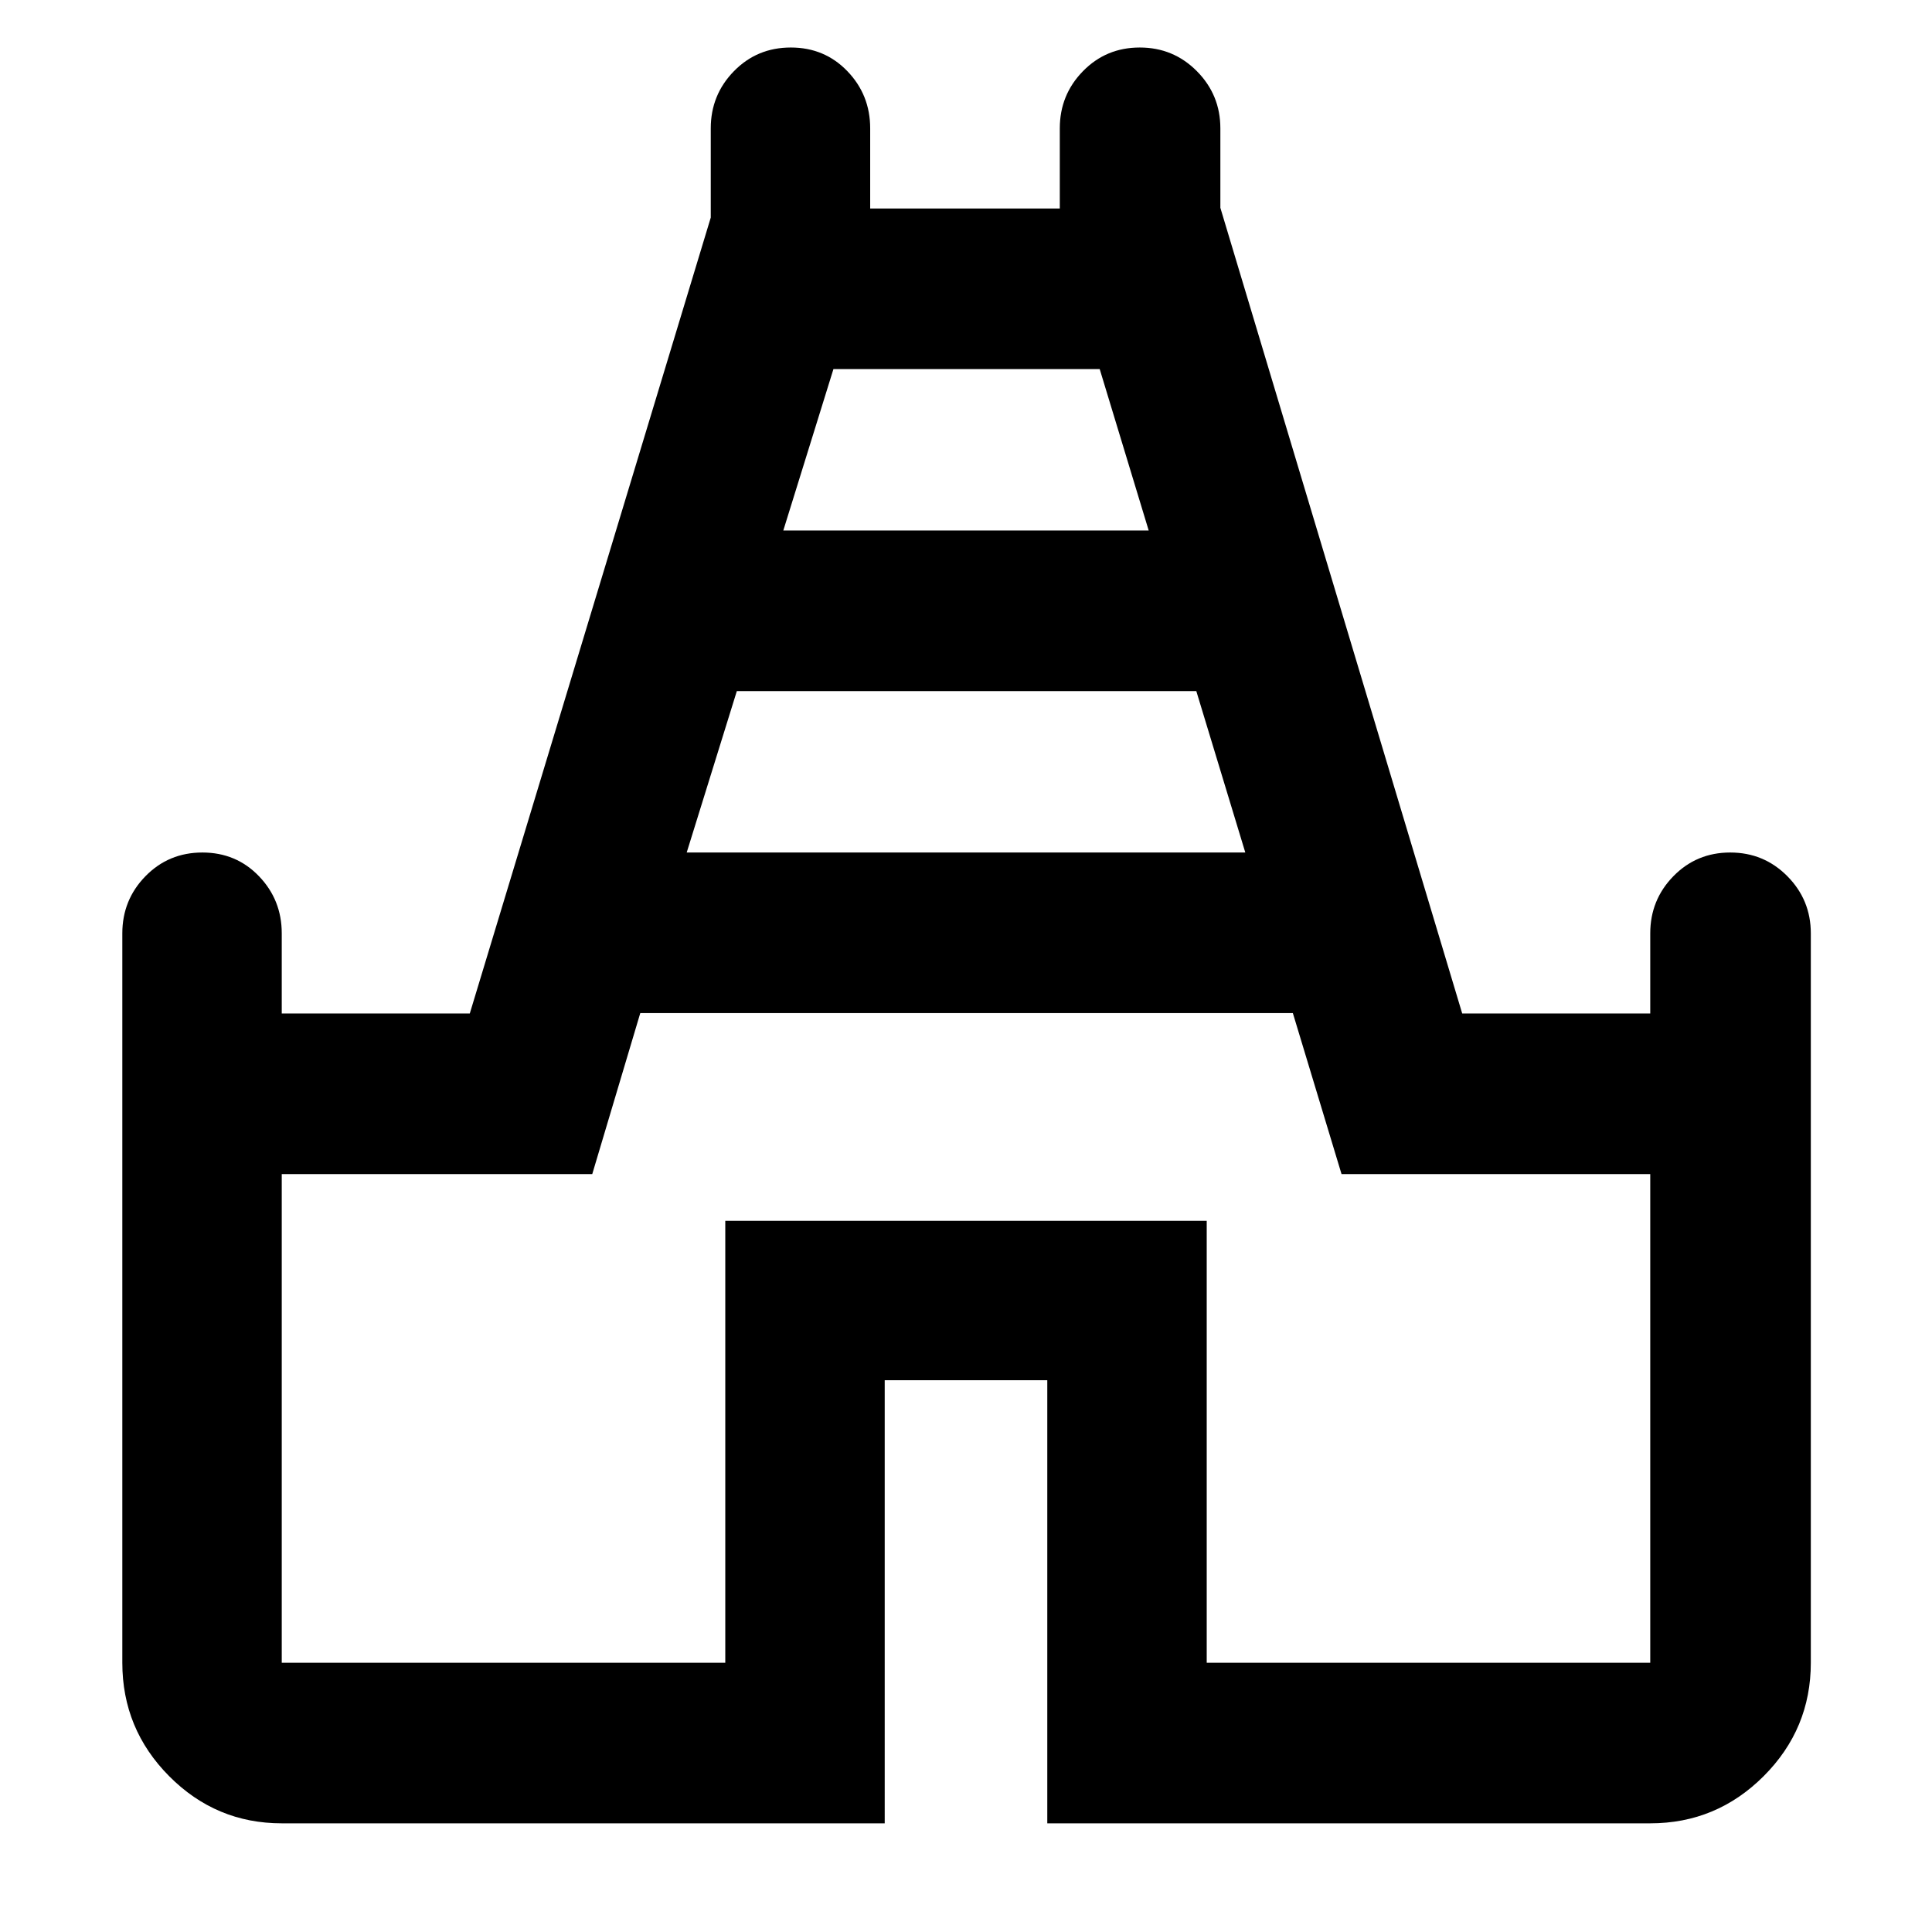<svg xmlns="http://www.w3.org/2000/svg" width="48" height="48" viewBox="0 96 960 960"><path d="M140 1002q-32.678 0-55.948-23.435-23.27-23.437-23.27-56.347V559.782q0-16.636 11.501-28.405 11.502-11.769 28.283-11.769 16.782 0 28.108 11.769T140 559.782v39.826h93.434l119.739-395.499v-44.327q0-16.636 11.502-28.405 11.501-11.769 28.283-11.769 16.781 0 28.107 11.769t11.326 28.405v39.826h94.218v-39.826q0-16.636 11.501-28.405 11.502-11.769 28.234-11.769 16.731 0 28.39 11.769 11.658 11.769 11.658 28.405v39.471l120.174 400.355H820v-39.826q0-16.636 11.502-28.405 11.501-11.769 28.233-11.769t28.39 11.769q11.659 11.769 11.659 28.405v362.436q0 32.91-23.437 56.347Q852.911 1002 820 1002H520.391V781.827h-80.782V1002H140Zm201.218-482.392h277.564l-24.347-80.217H366.13l-24.912 80.217Zm48-160h181.564l-24.347-80.217H414.13l-24.912 80.217ZM140 922.218h220.391V702.609h239.218v219.609H820V679.391H666.6l-24.192-80H318.154l-23.865 80H140v242.827Zm340-322.827Z"/></svg>